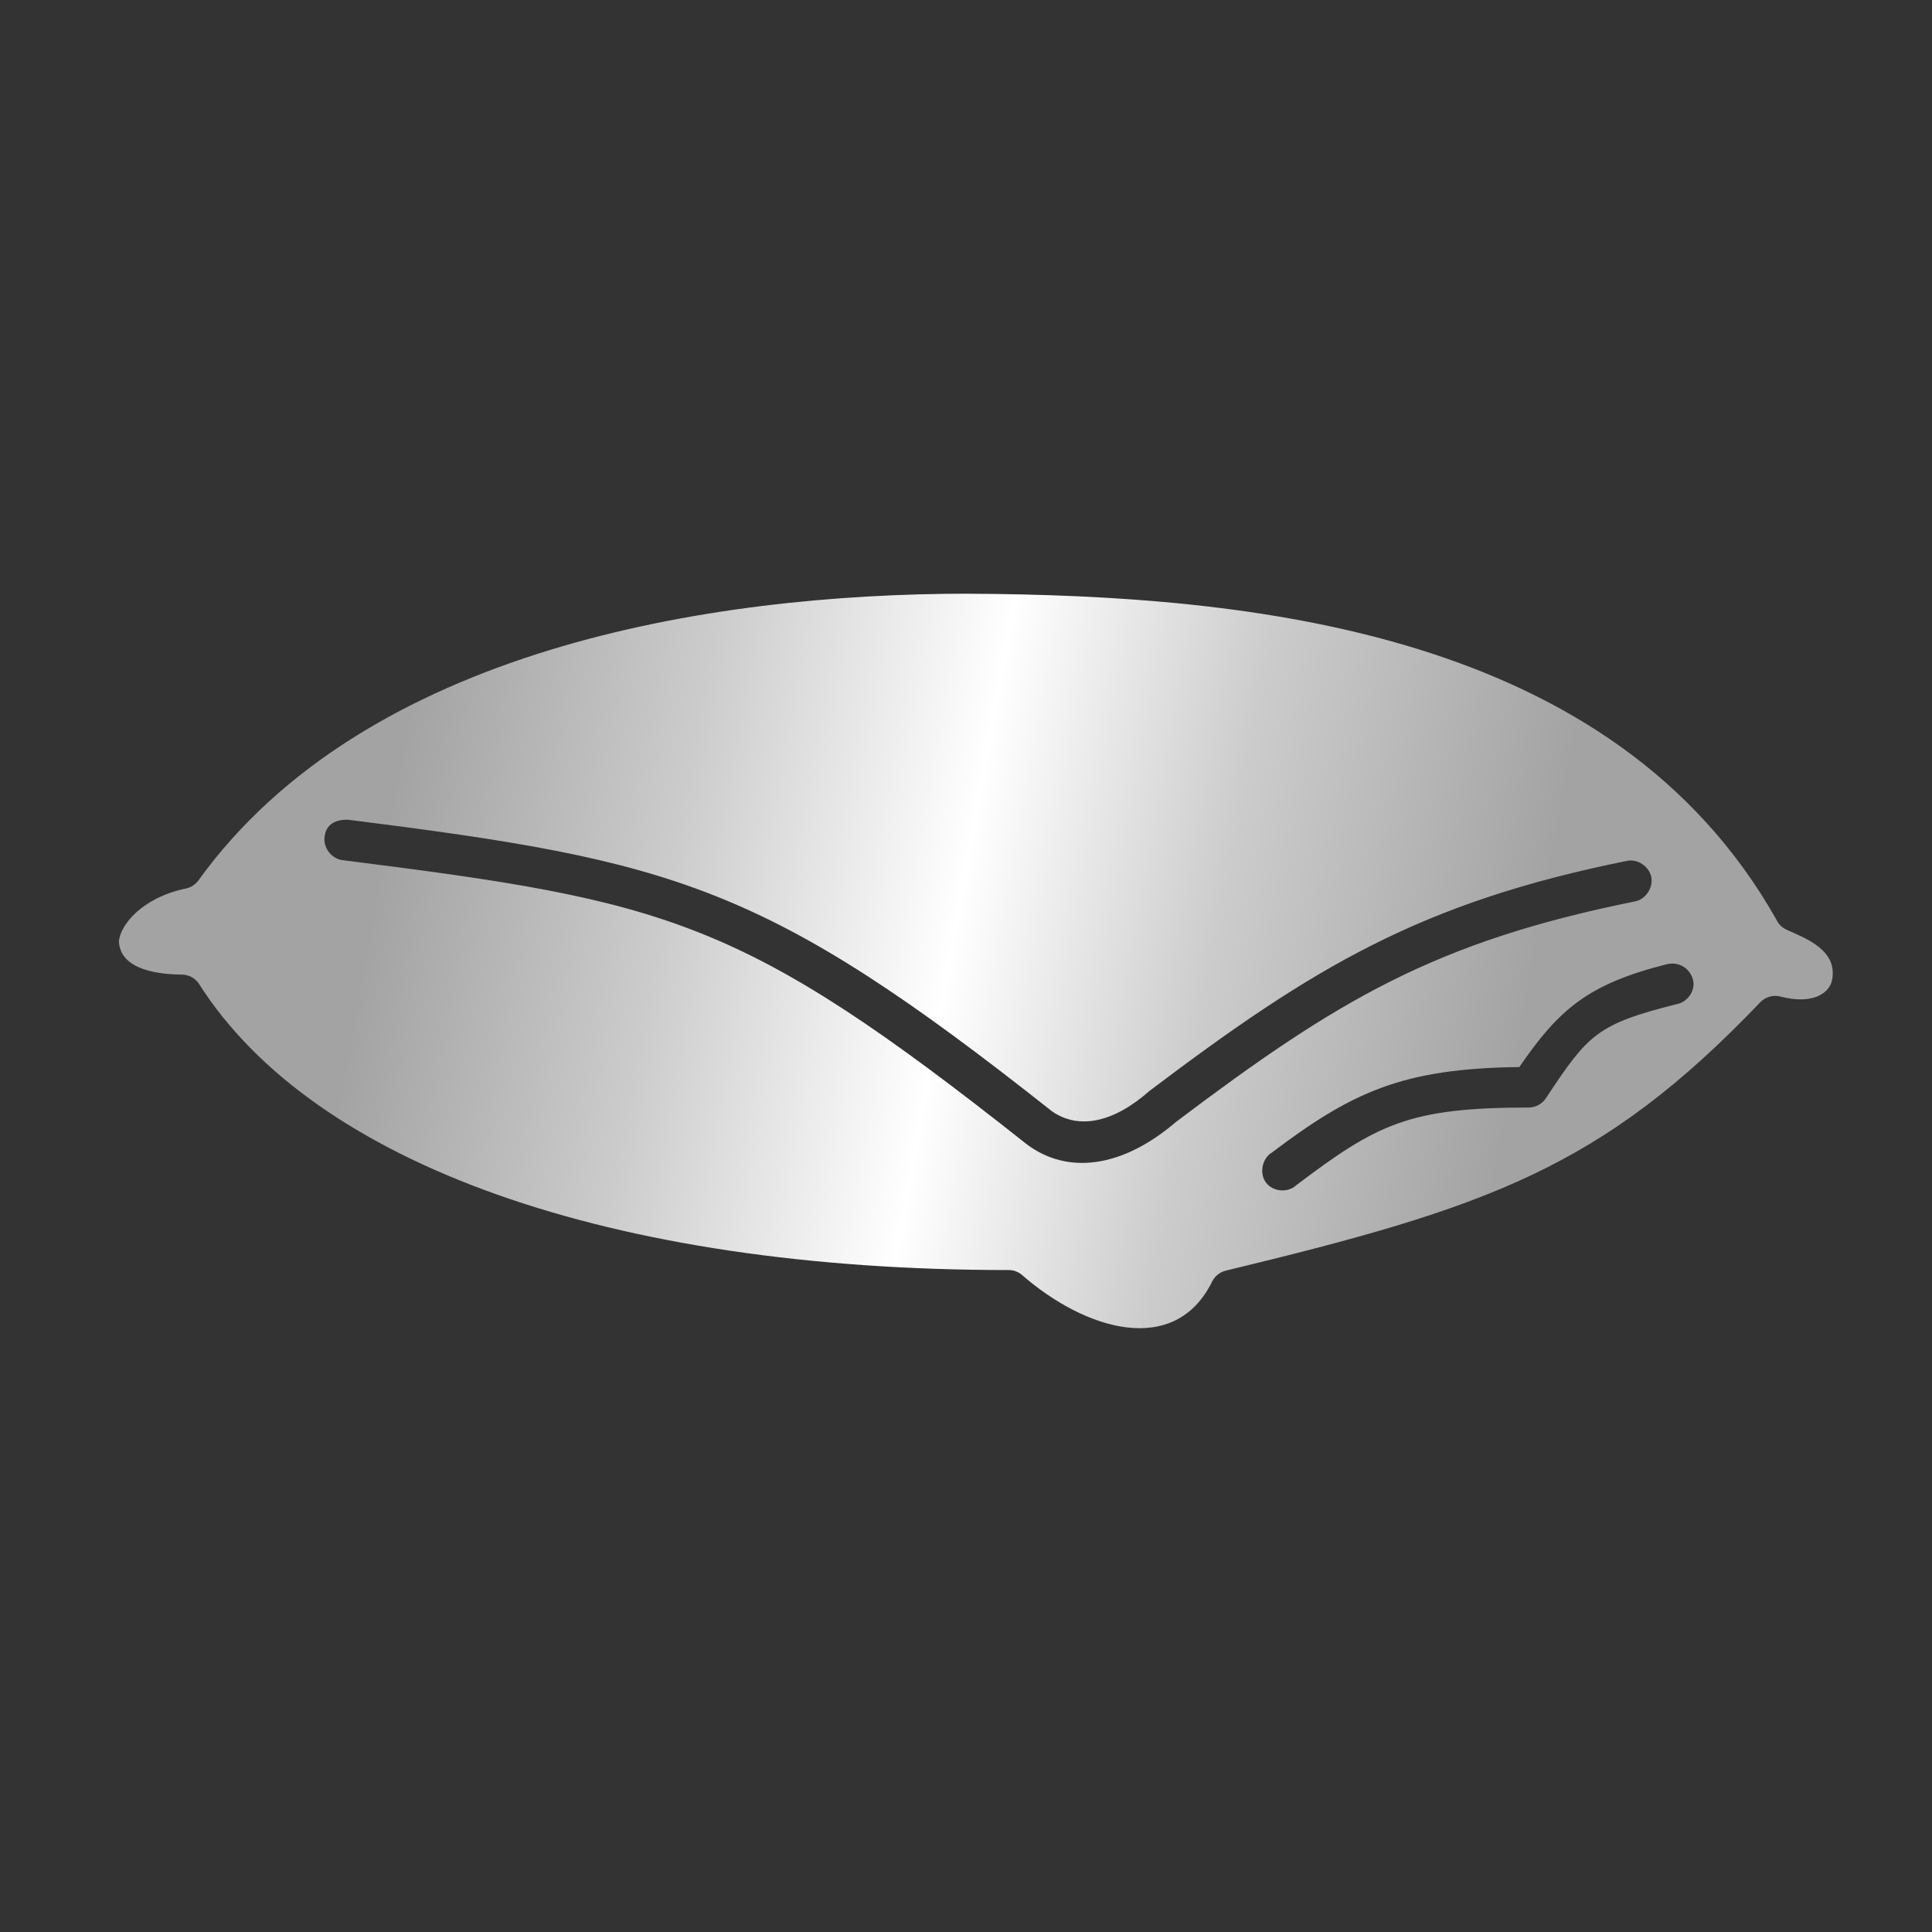 <svg width="96" height="96" viewBox="0 0 96 96" fill="none" xmlns="http://www.w3.org/2000/svg">
<rect x="0" y="0" width="96" height="96" fill="#333333" stroke="none"/>
<path d="M48.097 29.5C35.235 29.5 18.151 32.263 9.868 43.735C9.72 43.947 9.488 44.099 9.235 44.15C7.046 44.608 5.978 45.967 5.909 46.767C5.967 48.243 7.998 48.417 9.044 48.427C9.384 48.427 9.719 48.615 9.899 48.905C15.588 57.839 30.262 63.108 50.125 63.108C50.353 63.108 50.581 63.188 50.759 63.332C53.917 66.1 58.372 67.447 60.229 63.683C60.359 63.416 60.609 63.212 60.895 63.141C73.889 60.002 79.57 58.068 87.469 49.8C87.715 49.539 88.105 49.425 88.45 49.513C90.103 49.945 90.853 49.332 91.016 48.779C91.387 47.22 89.723 46.628 88.767 46.194C88.544 46.092 88.361 45.907 88.26 45.683C80.184 31.391 62.294 29.569 48.099 29.502L48.097 29.5ZM17.311 40.734C33.548 42.779 38.037 43.95 52.278 55.224C53.601 56.139 55.323 55.792 57.123 54.203C65.264 48.051 70.583 44.845 80.846 42.776C81.369 42.668 81.942 43.048 82.05 43.574C82.157 44.1 81.78 44.679 81.257 44.787C71.307 46.792 66.445 49.702 58.453 55.734C55.766 58.04 53.043 58.385 51.01 56.851C36.87 45.657 33.252 44.784 17.056 42.745C16.526 42.703 16.081 42.178 16.122 41.644C16.174 40.91 16.738 40.712 17.31 40.733L17.311 40.734ZM84.152 48.889C84.152 49.363 83.781 49.81 83.318 49.894C79.361 50.891 78.922 51.384 76.825 54.554C76.644 54.844 76.31 55.031 75.97 55.032C70.001 55.032 68.42 55.863 64.409 58.894C63.994 59.287 63.243 59.219 62.903 58.759C62.563 58.299 62.714 57.555 63.205 57.266C67.182 54.261 69.692 53.09 75.495 53.021C77.452 50.166 78.897 48.901 82.811 47.915C83.559 47.728 84.133 48.293 84.152 48.889Z" fill="url(#paint0_linear_1_128)"/>
<defs>
<linearGradient id="paint0_linear_1_128" x1="-6.613" y1="28.599" x2="93.807" y2="46.734" gradientUnits="userSpaceOnUse">
<stop offset="0.271" stop-color="#A3A3A3"/>
<stop offset="0.412" stop-color="#CCCCCC"/>
<stop offset="0.552" stop-color="white"/>
<stop offset="0.677" stop-color="#CCCCCC"/>
<stop offset="0.833" stop-color="#A3A3A3"/>
</linearGradient>
</defs>
</svg>
